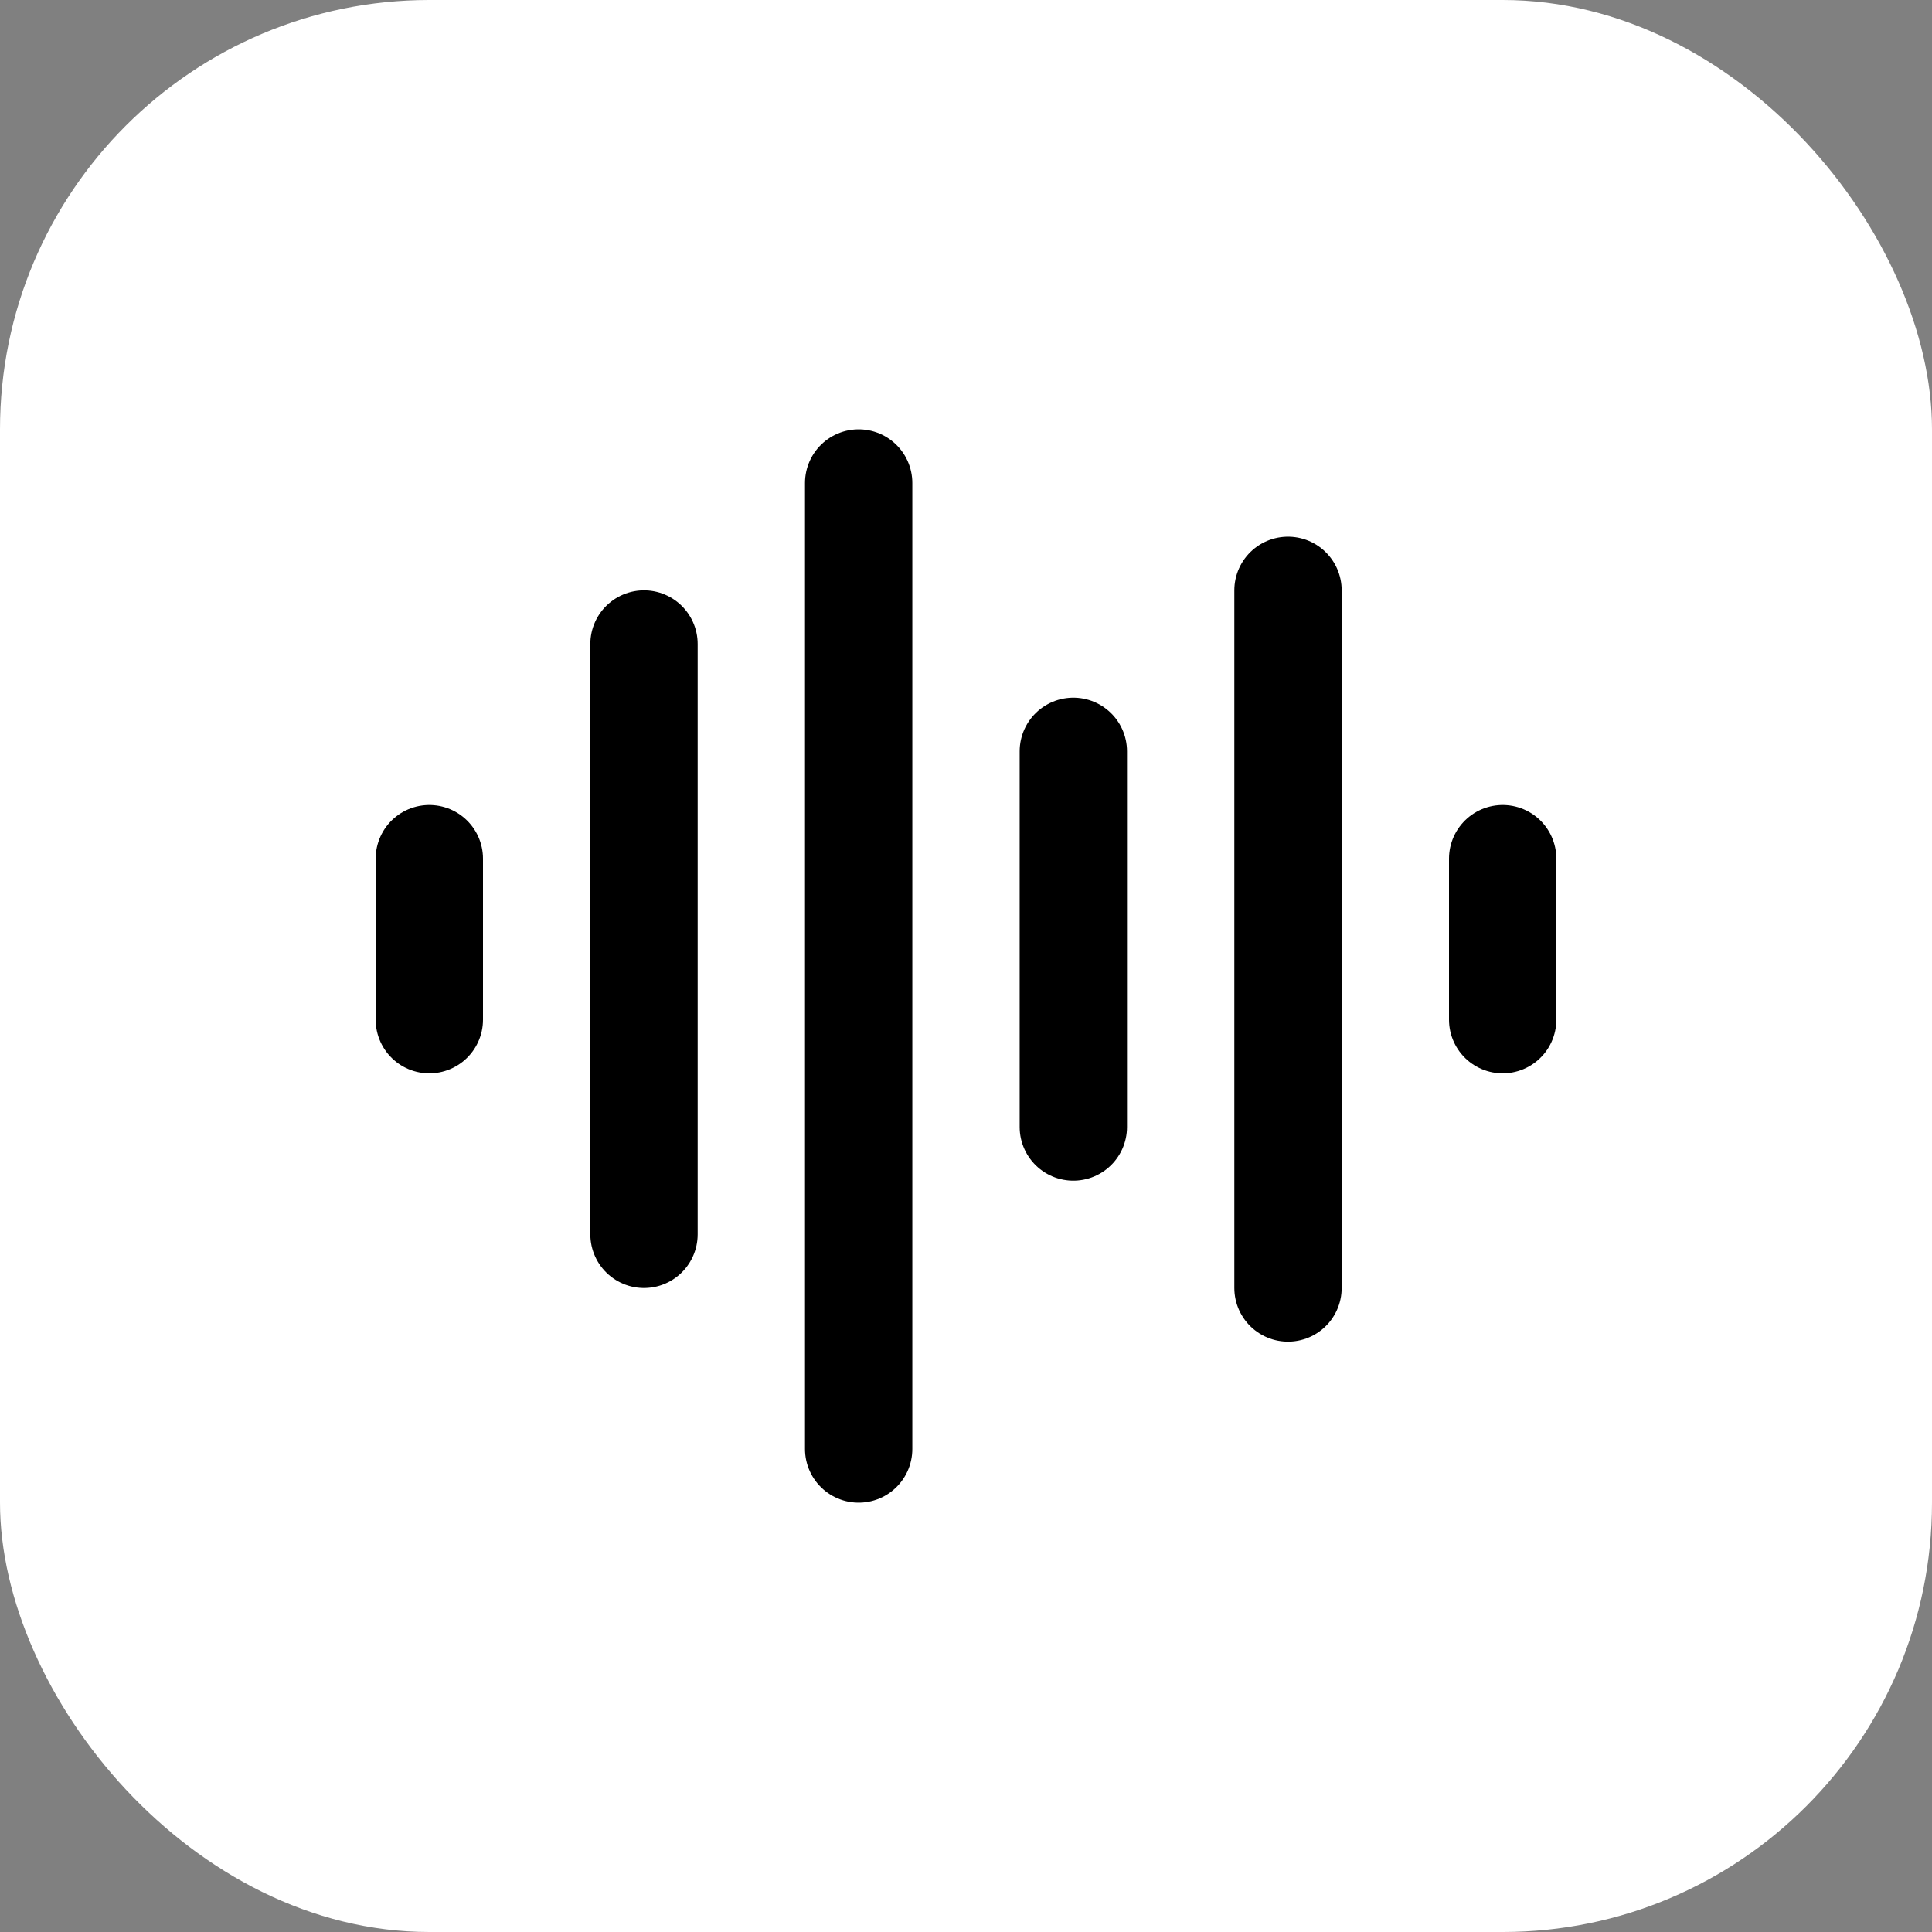 <svg width="36" height="36" viewBox="0 0 36 36" fill="none" xmlns="http://www.w3.org/2000/svg">
<rect x="0" y="0" width="36" height="36" fill="#808080" stroke="none"/>
<rect width="36" height="36" rx="8" fill="white"/>
<path d="M8 16V19" stroke="black" stroke-width="2" stroke-linecap="round" stroke-linejoin="round"/>
<path d="M12 12V23" stroke="black" stroke-width="2" stroke-linecap="round" stroke-linejoin="round"/>
<path d="M16 9V27" stroke="black" stroke-width="2" stroke-linecap="round" stroke-linejoin="round"/>
<path d="M20 14V21" stroke="black" stroke-width="2" stroke-linecap="round" stroke-linejoin="round"/>
<path d="M24 11V24" stroke="black" stroke-width="2" stroke-linecap="round" stroke-linejoin="round"/>
<path d="M28 16V19" stroke="black" stroke-width="2" stroke-linecap="round" stroke-linejoin="round"/>
</svg>
